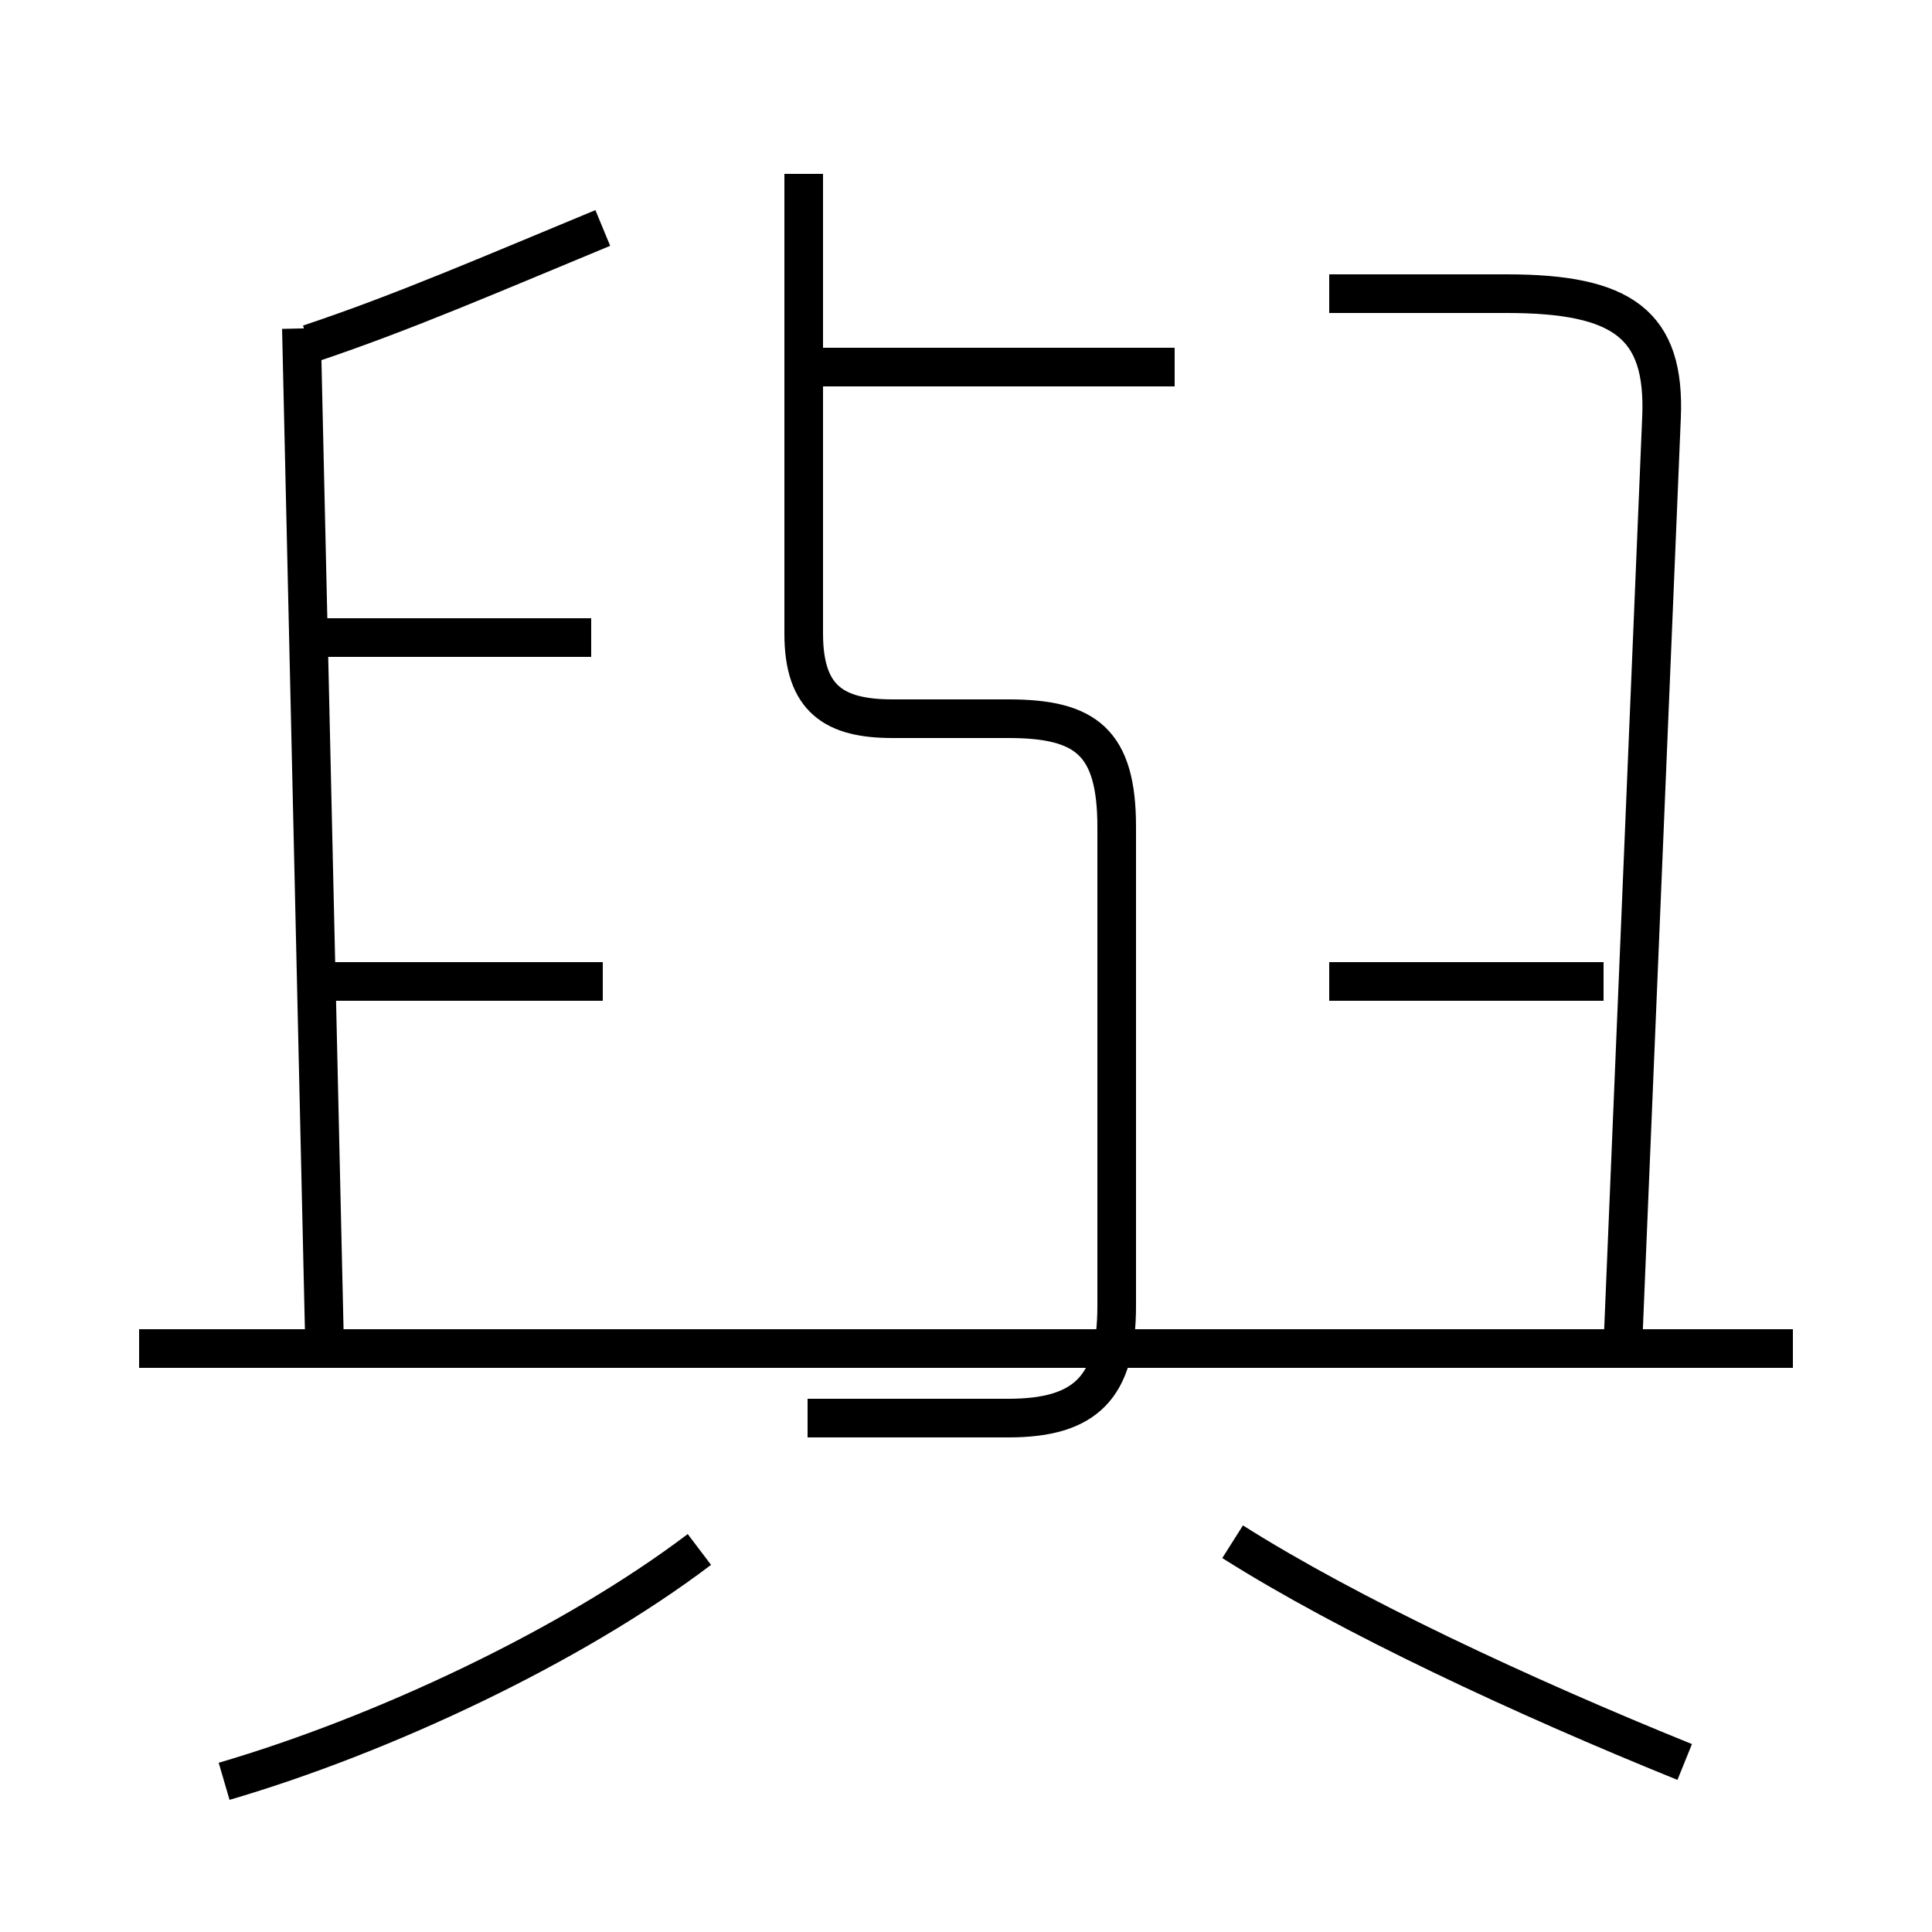 <?xml version='1.0' encoding='utf8'?>
<svg viewBox="0.0 -6.0 50.0 50.0" version="1.1" xmlns="http://www.w3.org/2000/svg">
<rect x="0.0" y="-6.0" width="50.0" height="50.0" fill="#808080" stroke="none"/>
<rect x="-1000" y="-1000" width="2000" height="2000" stroke="white" fill="white"/>
<g style="fill:white;stroke:#000000;  stroke-width:1">
<path d="M 20.8 -39.5 L 20.8 -27.6 C 20.8 -25.9 21.6 -25.4 23.1 -25.4 L 26.1 -25.4 C 28.1 -25.4 28.9 -24.8 28.9 -22.6 L 28.9 -10.2 C 28.9 -8.1 28.1 -7.3 26.1 -7.3 L 20.9 -7.3 M 5.8 2.1 C 9.9 0.9 14.8 -1.4 18.1 -3.9 M 15.6 -18.6 L 8.6 -18.6 M 46.4 -9.1 L 3.6 -9.1 M 15.3 -27.5 L 8.3 -27.5 M 43.6 1.6 C 39.4 -0.1 34.9 -2.2 31.9 -4.1 M 8.4 -9.2 L 7.8 -35.5 M 41.5 -18.6 L 34.4 -18.6 M 8.0 -35.1 C 10.4 -35.9 12.7 -36.9 15.6 -38.1 M 42.0 -9.2 L 43.0 -33.2 C 43.1 -35.6 42.0 -36.4 39.0 -36.4 L 34.4 -36.4 M 30.4 -34.5 L 21.1 -34.5" transform="translate(0.0, 38.0)" />
</g>
</svg>